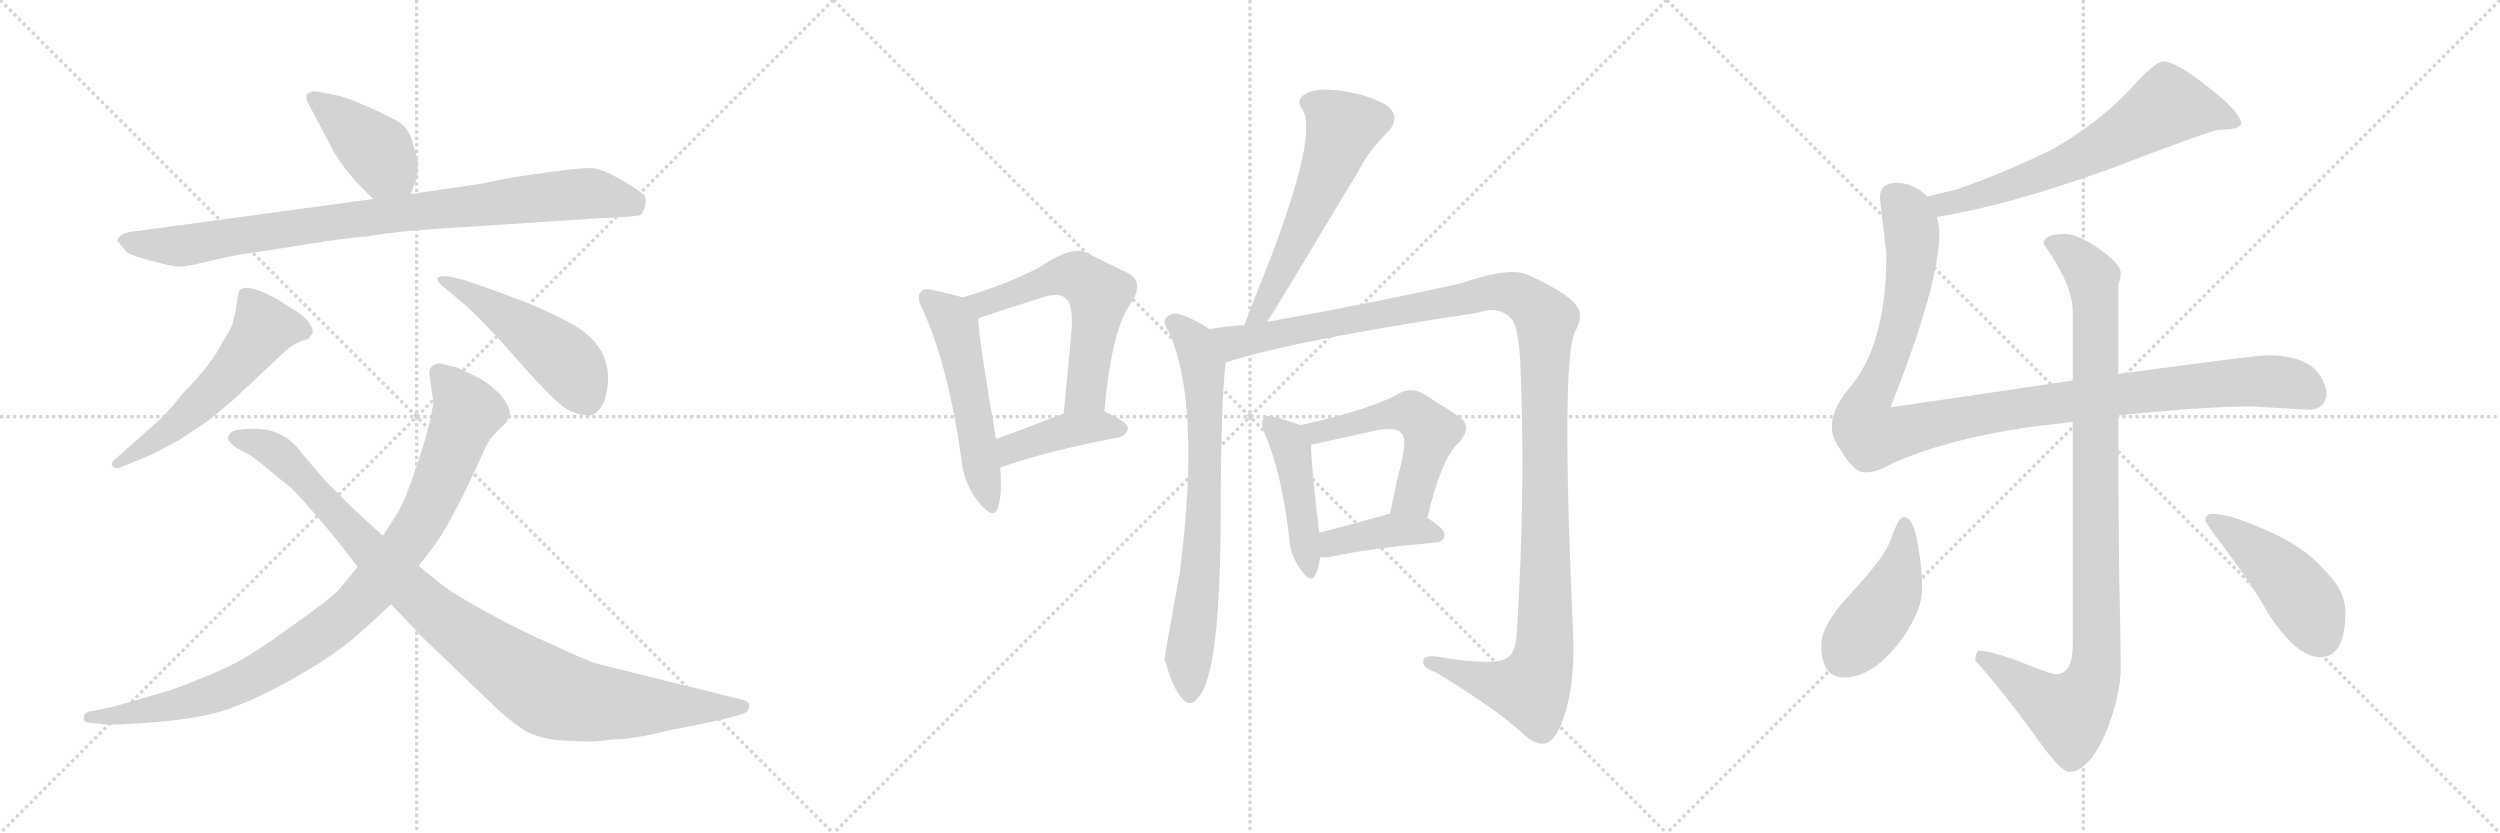 <svg version="1.1" viewBox="0 0 3072 1024" xmlns="http://www.w3.org/2000/svg">
  <g stroke="lightgray" stroke-dasharray="1,1" stroke-width="1" transform="scale(4, 4)">
    <line x1="0" y1="0" x2="256" y2="256"></line>
    <line x1="256" y1="0" x2="0" y2="256"></line>
    <line x1="128" y1="0" x2="128" y2="256"></line>
    <line x1="0" y1="128" x2="256" y2="128"></line>
    <line x1="256" y1="0" x2="512" y2="256"></line>
    <line x1="512" y1="0" x2="256" y2="256"></line>
    <line x1="384" y1="0" x2="384" y2="256"></line>
    <line x1="256" y1="128" x2="512" y2="128"></line>
    <line x1="512" y1="0" x2="768" y2="256"></line>
    <line x1="768" y1="0" x2="512" y2="256"></line>
    <line x1="640" y1="0" x2="640" y2="256"></line>
    <line x1="512" y1="128" x2="768" y2="128"></line>
  </g>
<g transform="scale(1, -1) translate(0, -850)">
   <style type="text/css">
    @keyframes keyframes0 {
      from {
       stroke: black;
       stroke-dashoffset: 412;
       stroke-width: 128;
       }
       57% {
       animation-timing-function: step-end;
       stroke: black;
       stroke-dashoffset: 0;
       stroke-width: 128;
       }
       to {
       stroke: black;
       stroke-width: 1024;
       }
       }
       #make-me-a-hanzi-animation-0 {
         animation: keyframes0 0.585s both;
         animation-delay: 0s;
         animation-timing-function: linear;
       }
    @keyframes keyframes1 {
      from {
       stroke: black;
       stroke-dashoffset: 893;
       stroke-width: 128;
       }
       74% {
       animation-timing-function: step-end;
       stroke: black;
       stroke-dashoffset: 0;
       stroke-width: 128;
       }
       to {
       stroke: black;
       stroke-width: 1024;
       }
       }
       #make-me-a-hanzi-animation-1 {
         animation: keyframes1 0.977s both;
         animation-delay: 0.585s;
         animation-timing-function: linear;
       }
    @keyframes keyframes2 {
      from {
       stroke: black;
       stroke-dashoffset: 553;
       stroke-width: 128;
       }
       64% {
       animation-timing-function: step-end;
       stroke: black;
       stroke-dashoffset: 0;
       stroke-width: 128;
       }
       to {
       stroke: black;
       stroke-width: 1024;
       }
       }
       #make-me-a-hanzi-animation-2 {
         animation: keyframes2 0.7s both;
         animation-delay: 1.562s;
         animation-timing-function: linear;
       }
    @keyframes keyframes3 {
      from {
       stroke: black;
       stroke-dashoffset: 479;
       stroke-width: 128;
       }
       61% {
       animation-timing-function: step-end;
       stroke: black;
       stroke-dashoffset: 0;
       stroke-width: 128;
       }
       to {
       stroke: black;
       stroke-width: 1024;
       }
       }
       #make-me-a-hanzi-animation-3 {
         animation: keyframes3 0.64s both;
         animation-delay: 2.262s;
         animation-timing-function: linear;
       }
    @keyframes keyframes4 {
      from {
       stroke: black;
       stroke-dashoffset: 954;
       stroke-width: 128;
       }
       76% {
       animation-timing-function: step-end;
       stroke: black;
       stroke-dashoffset: 0;
       stroke-width: 128;
       }
       to {
       stroke: black;
       stroke-width: 1024;
       }
       }
       #make-me-a-hanzi-animation-4 {
         animation: keyframes4 1.026s both;
         animation-delay: 2.902s;
         animation-timing-function: linear;
       }
    @keyframes keyframes5 {
      from {
       stroke: black;
       stroke-dashoffset: 997;
       stroke-width: 128;
       }
       76% {
       animation-timing-function: step-end;
       stroke: black;
       stroke-dashoffset: 0;
       stroke-width: 128;
       }
       to {
       stroke: black;
       stroke-width: 1024;
       }
       }
       #make-me-a-hanzi-animation-5 {
         animation: keyframes5 1.061s both;
         animation-delay: 3.928s;
         animation-timing-function: linear;
       }
    @keyframes keyframes6 {
      from {
       stroke: black;
       stroke-dashoffset: 525;
       stroke-width: 128;
       }
       63% {
       animation-timing-function: step-end;
       stroke: black;
       stroke-dashoffset: 0;
       stroke-width: 128;
       }
       to {
       stroke: black;
       stroke-width: 1024;
       }
       }
       #make-me-a-hanzi-animation-6 {
         animation: keyframes6 0.677s both;
         animation-delay: 4.99s;
         animation-timing-function: linear;
       }
    @keyframes keyframes7 {
      from {
       stroke: black;
       stroke-dashoffset: 580;
       stroke-width: 128;
       }
       65% {
       animation-timing-function: step-end;
       stroke: black;
       stroke-dashoffset: 0;
       stroke-width: 128;
       }
       to {
       stroke: black;
       stroke-width: 1024;
       }
       }
       #make-me-a-hanzi-animation-7 {
         animation: keyframes7 0.722s both;
         animation-delay: 5.667s;
         animation-timing-function: linear;
       }
    @keyframes keyframes8 {
      from {
       stroke: black;
       stroke-dashoffset: 414;
       stroke-width: 128;
       }
       57% {
       animation-timing-function: step-end;
       stroke: black;
       stroke-dashoffset: 0;
       stroke-width: 128;
       }
       to {
       stroke: black;
       stroke-width: 1024;
       }
       }
       #make-me-a-hanzi-animation-8 {
         animation: keyframes8 0.587s both;
         animation-delay: 6.389s;
         animation-timing-function: linear;
       }
    @keyframes keyframes9 {
      from {
       stroke: black;
       stroke-dashoffset: 574;
       stroke-width: 128;
       }
       65% {
       animation-timing-function: step-end;
       stroke: black;
       stroke-dashoffset: 0;
       stroke-width: 128;
       }
       to {
       stroke: black;
       stroke-width: 1024;
       }
       }
       #make-me-a-hanzi-animation-9 {
         animation: keyframes9 0.717s both;
         animation-delay: 6.976s;
         animation-timing-function: linear;
       }
    @keyframes keyframes10 {
      from {
       stroke: black;
       stroke-dashoffset: 729;
       stroke-width: 128;
       }
       70% {
       animation-timing-function: step-end;
       stroke: black;
       stroke-dashoffset: 0;
       stroke-width: 128;
       }
       to {
       stroke: black;
       stroke-width: 1024;
       }
       }
       #make-me-a-hanzi-animation-10 {
         animation: keyframes10 0.843s both;
         animation-delay: 7.693s;
         animation-timing-function: linear;
       }
    @keyframes keyframes11 {
      from {
       stroke: black;
       stroke-dashoffset: 1267;
       stroke-width: 128;
       }
       80% {
       animation-timing-function: step-end;
       stroke: black;
       stroke-dashoffset: 0;
       stroke-width: 128;
       }
       to {
       stroke: black;
       stroke-width: 1024;
       }
       }
       #make-me-a-hanzi-animation-11 {
         animation: keyframes11 1.281s both;
         animation-delay: 8.536s;
         animation-timing-function: linear;
       }
    @keyframes keyframes12 {
      from {
       stroke: black;
       stroke-dashoffset: 447;
       stroke-width: 128;
       }
       59% {
       animation-timing-function: step-end;
       stroke: black;
       stroke-dashoffset: 0;
       stroke-width: 128;
       }
       to {
       stroke: black;
       stroke-width: 1024;
       }
       }
       #make-me-a-hanzi-animation-12 {
         animation: keyframes12 0.614s both;
         animation-delay: 9.817s;
         animation-timing-function: linear;
       }
    @keyframes keyframes13 {
      from {
       stroke: black;
       stroke-dashoffset: 529;
       stroke-width: 128;
       }
       63% {
       animation-timing-function: step-end;
       stroke: black;
       stroke-dashoffset: 0;
       stroke-width: 128;
       }
       to {
       stroke: black;
       stroke-width: 1024;
       }
       }
       #make-me-a-hanzi-animation-13 {
         animation: keyframes13 0.681s both;
         animation-delay: 10.431s;
         animation-timing-function: linear;
       }
    @keyframes keyframes14 {
      from {
       stroke: black;
       stroke-dashoffset: 400;
       stroke-width: 128;
       }
       57% {
       animation-timing-function: step-end;
       stroke: black;
       stroke-dashoffset: 0;
       stroke-width: 128;
       }
       to {
       stroke: black;
       stroke-width: 1024;
       }
       }
       #make-me-a-hanzi-animation-14 {
         animation: keyframes14 0.576s both;
         animation-delay: 11.111s;
         animation-timing-function: linear;
       }
    @keyframes keyframes15 {
      from {
       stroke: black;
       stroke-dashoffset: 660;
       stroke-width: 128;
       }
       68% {
       animation-timing-function: step-end;
       stroke: black;
       stroke-dashoffset: 0;
       stroke-width: 128;
       }
       to {
       stroke: black;
       stroke-width: 1024;
       }
       }
       #make-me-a-hanzi-animation-15 {
         animation: keyframes15 0.787s both;
         animation-delay: 11.687s;
         animation-timing-function: linear;
       }
    @keyframes keyframes16 {
      from {
       stroke: black;
       stroke-dashoffset: 1116;
       stroke-width: 128;
       }
       78% {
       animation-timing-function: step-end;
       stroke: black;
       stroke-dashoffset: 0;
       stroke-width: 128;
       }
       to {
       stroke: black;
       stroke-width: 1024;
       }
       }
       #make-me-a-hanzi-animation-16 {
         animation: keyframes16 1.158s both;
         animation-delay: 12.474s;
         animation-timing-function: linear;
       }
    @keyframes keyframes17 {
      from {
       stroke: black;
       stroke-dashoffset: 993;
       stroke-width: 128;
       }
       76% {
       animation-timing-function: step-end;
       stroke: black;
       stroke-dashoffset: 0;
       stroke-width: 128;
       }
       to {
       stroke: black;
       stroke-width: 1024;
       }
       }
       #make-me-a-hanzi-animation-17 {
         animation: keyframes17 1.058s both;
         animation-delay: 13.632s;
         animation-timing-function: linear;
       }
    @keyframes keyframes18 {
      from {
       stroke: black;
       stroke-dashoffset: 444;
       stroke-width: 128;
       }
       59% {
       animation-timing-function: step-end;
       stroke: black;
       stroke-dashoffset: 0;
       stroke-width: 128;
       }
       to {
       stroke: black;
       stroke-width: 1024;
       }
       }
       #make-me-a-hanzi-animation-18 {
         animation: keyframes18 0.611s both;
         animation-delay: 14.69s;
         animation-timing-function: linear;
       }
    @keyframes keyframes19 {
      from {
       stroke: black;
       stroke-dashoffset: 457;
       stroke-width: 128;
       }
       60% {
       animation-timing-function: step-end;
       stroke: black;
       stroke-dashoffset: 0;
       stroke-width: 128;
       }
       to {
       stroke: black;
       stroke-width: 1024;
       }
       }
       #make-me-a-hanzi-animation-19 {
         animation: keyframes19 0.622s both;
         animation-delay: 15.302s;
         animation-timing-function: linear;
       }
</style>
<path d="M 438.5 625.5 L 458.5 605.5 C 479.5 584.5 493.5 583.5 504.5 611.5 L 512.5 631.5 Q 513.5 641.5 513.5 648.5 Q 513.5 654.5 507.5 673.5 Q 502.5 692.5 489.5 700.5 Q 477.5 707.5 450.5 719.5 Q 423.5 731.5 410.5 733.5 L 389.5 737.5 Q 383.5 738.5 378.5 735.5 Q 374.5 731.5 378.5 723.5 L 405.5 672.5 Q 413.5 654.5 438.5 625.5 Z" fill="lightgray"></path> 
<path d="M 458.5 605.5 L 171.5 566.5 Q 150.5 564.5 147.5 559.5 Q 142.5 555.5 144.5 553.5 L 155.5 540.5 Q 161.5 535.5 186.5 529.5 Q 211.5 522.5 218.5 522.5 Q 226.5 521.5 254.5 528.5 Q 282.5 535.5 303.5 538.5 Q 325.5 541.5 374.5 549.5 Q 423.5 557.5 451.5 559.5 Q 488.5 566.5 578.5 571.5 L 731.5 581.5 Q 777.5 583.5 786.5 585.5 Q 790.5 588.5 792.5 596.5 Q 794.5 603.5 792.5 608.5 Q 791.5 612.5 764.5 628.5 Q 738.5 643.5 725.5 643.5 Q 712.5 643.5 674.5 638.5 L 626.5 631.5 L 592.5 624.5 L 504.5 611.5 L 458.5 605.5 Z" fill="lightgray"></path> 
<path d="M 196.5 334.5 L 143.5 287.5 Q 134.5 280.5 138.5 277.5 Q 140.5 273.5 147.5 275.5 L 186.5 291.5 L 220.5 309.5 L 256.5 333.5 L 286.5 358.5 L 349.5 417.5 Q 360.5 428.5 378.5 433.5 Q 382.5 437.5 384.5 441.5 Q 384.5 448.5 376.5 457.5 Q 368.5 465.5 360.5 469.5 L 340.5 482.5 Q 303.5 502.5 294.5 493.5 Q 292.5 491.5 289.5 467.5 L 285.5 451.5 Q 282.5 443.5 274.5 431.5 Q 260.5 402.5 223.5 365.5 Q 212.5 350.5 196.5 334.5 Z" fill="lightgray"></path> 
<path d="M 568.5 506.5 L 550.5 510.5 Q 529.5 512.5 542.5 499.5 L 572.5 474.5 Q 588.5 459.5 609.5 437.5 L 648.5 393.5 Q 667.5 372.5 684.5 356.5 Q 702.5 339.5 724.5 339.5 Q 733.5 339.5 742.5 356.5 Q 761.5 418.5 703.5 451.5 Q 674.5 467.5 638.5 481.5 L 597.5 496.5 L 568.5 506.5 Z" fill="lightgray"></path> 
<path d="M 527.5 391.5 L 532.5 355.5 Q 528.5 326.5 513.5 281.5 Q 498.5 236.5 488.5 219.5 L 470.5 191.5 L 439.5 153.5 L 416.5 125.5 Q 405.5 113.5 355.5 78.5 Q 306.5 42.5 275.5 28.5 Q 244.5 14.5 208.5 1.5 L 152.5 -14.5 Q 140.5 -18.5 119.5 -22.5 L 108.5 -24.5 Q 103.5 -26.5 102.5 -32.5 Q 102.5 -38.5 113.5 -38.5 L 124.5 -39.5 Q 132.5 -41.5 158.5 -39.5 Q 244.5 -35.5 285.5 -19.5 Q 327.5 -3.5 369.5 21.5 Q 412.5 46.5 435.5 66.5 Q 458.5 86.5 480.5 107.5 L 514.5 154.5 L 536.5 183.5 Q 559.5 217.5 593.5 293.5 Q 599.5 308.5 608.5 317.5 L 621.5 330.5 Q 624.5 333.5 626.5 341.5 Q 626.5 350.5 614.5 365.5 Q 599.5 379.5 590.5 384.5 L 561.5 398.5 L 540.5 403.5 Q 527.5 402.5 527.5 391.5 Z" fill="lightgray"></path> 
<path d="M 470.5 191.5 L 433.5 225.5 L 399.5 259.5 L 370.5 293.5 Q 359.5 309.5 343.5 316.5 Q 325.5 326.5 290.5 321.5 Q 282.5 319.5 280.5 313.5 Q 278.5 304.5 302.5 293.5 Q 310.5 289.5 329.5 273.5 Q 349.5 256.5 355.5 252.5 Q 361.5 247.5 382.5 223.5 Q 393.5 211.5 414.5 185.5 L 439.5 153.5 L 480.5 107.5 L 519.5 66.5 L 612.5 -22.5 Q 641.5 -48.5 655.5 -52.5 Q 671.5 -59.5 701.5 -60.5 Q 732.5 -62.5 752.5 -58.5 Q 773.5 -59.5 826.5 -46.5 Q 891.5 -34.5 914.5 -26.5 Q 919.5 -24.5 920.5 -18.5 Q 921.5 -15.5 919.5 -13.5 Q 918.5 -11.5 910.5 -9.5 L 733.5 34.5 Q 722.5 37.5 679.5 57.5 Q 636.5 76.5 598.5 97.5 Q 560.5 118.5 545.5 129.5 L 514.5 154.5 L 470.5 191.5 Z" fill="lightgray"></path> 
<path d="M 1183.0 484.5 Q 1170.0 488.5 1147.0 493.5 Q 1135.0 496.5 1132.0 491.5 Q 1125.0 485.5 1134.0 469.5 Q 1165.0 400.5 1181.0 288.5 Q 1184.0 254.5 1203.0 232.5 Q 1221.0 210.5 1226.0 225.5 Q 1232.0 243.5 1229.0 275.5 L 1224.0 310.5 Q 1203.0 431.5 1202.0 458.5 C 1200.0 479.5 1200.0 479.5 1183.0 484.5 Z" fill="lightgray"></path> 
<path d="M 1357.0 344.5 Q 1366.0 444.5 1389.0 476.5 Q 1408.0 504.5 1384.0 515.5 Q 1363.0 525.5 1335.0 539.5 Q 1317.0 548.5 1279.0 522.5 Q 1240.0 501.5 1183.0 484.5 C 1154.0 475.5 1174.0 448.5 1202.0 458.5 Q 1205.0 459.5 1210.0 461.5 Q 1249.0 474.5 1281.0 484.5 Q 1303.0 491.5 1310.0 482.5 Q 1320.0 475.5 1316.0 435.5 Q 1312.0 392.5 1307.0 341.5 C 1304.0 311.5 1354.0 314.5 1357.0 344.5 Z" fill="lightgray"></path> 
<path d="M 1229.0 275.5 Q 1289.0 296.5 1375.0 312.5 Q 1385.0 315.5 1386.0 324.5 Q 1385.0 331.5 1357.0 344.5 L 1307.0 341.5 L 1306.0 341.5 Q 1260.0 323.5 1224.0 310.5 C 1196.0 300.5 1201.0 265.5 1229.0 275.5 Z" fill="lightgray"></path> 
<path d="M 1557.0 454.5 Q 1566.0 467.5 1669.0 639.5 Q 1682.0 664.5 1704.0 686.5 Q 1723.0 705.5 1704.0 720.5 Q 1682.0 733.5 1648.0 738.5 Q 1617.0 742.5 1604.0 734.5 Q 1591.0 727.5 1601.0 714.5 Q 1619.0 684.5 1560.0 529.5 Q 1545.0 492.5 1529.0 450.5 C 1518.0 422.5 1541.0 429.5 1557.0 454.5 Z" fill="lightgray"></path> 
<path d="M 1486.0 445.5 Q 1468.0 458.5 1447.0 464.5 Q 1438.0 465.5 1432.0 458.5 Q 1429.0 452.5 1436.0 442.5 Q 1476.0 355.5 1450.0 148.5 Q 1431.0 43.5 1431.0 39.5 L 1432.0 37.5 Q 1441.0 4.5 1452.0 -7.5 Q 1462.0 -20.5 1472.0 -7.5 Q 1499.0 19.5 1500.0 208.5 Q 1500.0 349.5 1506.0 404.5 C 1508.0 431.5 1508.0 431.5 1486.0 445.5 Z" fill="lightgray"></path> 
<path d="M 1506.0 404.5 Q 1588.0 431.5 1815.0 465.5 Q 1840.0 474.5 1855.0 460.5 Q 1865.0 454.5 1868.0 407.5 Q 1875.0 251.5 1864.0 75.5 Q 1863.0 48.5 1853.0 42.5 Q 1840.0 30.5 1763.0 43.5 Q 1747.0 44.5 1749.0 35.5 Q 1750.0 28.5 1763.0 24.5 Q 1830.0 -15.5 1867.0 -47.5 Q 1886.0 -66.5 1899.0 -63.5 Q 1911.0 -60.5 1921.0 -33.5 Q 1936.0 9.5 1933.0 72.5 Q 1918.0 403.5 1935.0 441.5 Q 1947.0 463.5 1937.0 474.5 Q 1927.0 489.5 1879.0 511.5 Q 1858.0 523.5 1794.0 501.5 Q 1686.0 477.5 1557.0 454.5 L 1529.0 450.5 Q 1507.0 449.5 1486.0 445.5 C 1456.0 441.5 1477.0 396.5 1506.0 404.5 Z" fill="lightgray"></path> 
<path d="M 1598.0 327.5 Q 1588.0 331.5 1567.0 337.5 Q 1557.0 340.5 1554.0 336.5 Q 1548.0 332.5 1554.0 317.5 Q 1575.0 268.5 1584.0 190.5 Q 1585.0 168.5 1598.0 150.5 Q 1611.0 131.5 1617.0 144.5 Q 1621.0 153.5 1622.0 165.5 L 1621.0 195.5 Q 1611.0 280.5 1611.0 303.5 C 1611.0 322.5 1611.0 322.5 1598.0 327.5 Z" fill="lightgray"></path> 
<path d="M 1754.0 213.5 Q 1770.0 283.5 1791.0 304.5 Q 1812.0 326.5 1791.0 339.5 Q 1775.0 349.5 1750.0 365.5 Q 1734.0 375.5 1717.0 365.5 Q 1686.0 347.5 1598.0 327.5 C 1569.0 320.5 1582.0 297.5 1611.0 303.5 L 1693.0 321.5 Q 1717.0 325.5 1722.0 317.5 Q 1729.0 311.5 1722.0 281.5 Q 1715.0 253.5 1708.0 218.5 C 1702.0 189.5 1747.0 184.5 1754.0 213.5 Z" fill="lightgray"></path> 
<path d="M 1622.0 165.5 Q 1629.0 164.5 1639.0 166.5 Q 1679.0 175.5 1765.0 183.5 Q 1775.0 184.5 1775.0 193.5 Q 1775.0 200.5 1754.0 213.5 L 1708.0 218.5 Q 1704.0 218.5 1703.0 217.5 Q 1657.0 204.5 1621.0 195.5 C 1592.0 188.5 1592.0 167.5 1622.0 165.5 Z" fill="lightgray"></path> 
<path d="M 2380.0 583.5 Q 2464.0 596.5 2590.0 641.5 Q 2718.0 690.5 2727.0 690.5 Q 2737.0 690.5 2748.0 692.5 Q 2754.0 696.5 2754.0 697.5 Q 2754.0 711.5 2714.0 742.5 Q 2674.0 774.5 2658.0 774.5 Q 2648.0 774.5 2615.0 737.5 Q 2574.0 695.5 2520.0 665.5 Q 2465.0 638.5 2405.0 617.5 Q 2384.0 612.5 2368.0 608.5 C 2339.0 601.5 2350.0 578.5 2380.0 583.5 Z" fill="lightgray"></path> 
<path d="M 2547.0 382.5 Q 2454.0 368.5 2323.0 349.5 Q 2383.0 500.5 2383.0 562.5 Q 2383.0 573.5 2380.0 583.5 L 2368.0 608.5 Q 2353.0 624.5 2331.0 625.5 Q 2310.0 625.5 2310.0 606.5 L 2318.0 537.5 Q 2318.0 425.5 2272.0 372.5 Q 2251.0 347.5 2251.0 325.5 Q 2251.0 311.5 2261.0 298.5 Q 2278.0 269.5 2291.0 269.5 Q 2307.0 269.5 2323.0 279.5 Q 2389.0 309.5 2489.0 324.5 Q 2519.0 328.5 2547.0 331.5 L 2603.0 339.5 Q 2707.0 350.5 2767.0 350.5 L 2838.0 346.5 Q 2857.0 347.5 2859.0 365.5 Q 2857.0 385.5 2842.0 398.5 Q 2823.0 413.5 2786.0 413.5 Q 2773.0 413.5 2603.0 390.5 L 2547.0 382.5 Z" fill="lightgray"></path> 
<path d="M 2538.0 562.5 Q 2511.0 562.5 2511.0 550.5 Q 2547.0 500.5 2547.0 466.5 L 2547.0 382.5 L 2547.0 331.5 L 2547.0 57.5 Q 2547.0 21.5 2526.0 21.5 Q 2520.0 21.5 2478.0 38.5 Q 2444.0 50.5 2431.0 50.5 Q 2428.0 48.5 2427.0 38.5 Q 2460.0 2.5 2509.0 -65.5 Q 2533.0 -98.5 2543.0 -98.5 Q 2565.0 -98.5 2586.0 -54.5 Q 2606.0 -5.5 2606.0 29.5 Q 2606.0 54.5 2604.0 146.5 Q 2603.0 241.5 2603.0 339.5 L 2603.0 390.5 L 2603.0 499.5 Q 2606.0 507.5 2606.0 514.5 Q 2606.0 525.5 2579.0 544.5 Q 2553.0 562.5 2538.0 562.5 Z" fill="lightgray"></path> 
<path d="M 2339.0 214.5 Q 2333.0 214.5 2324.0 188.5 Q 2317.0 166.5 2275.0 121.5 Q 2238.0 82.5 2238.0 57.5 Q 2238.0 17.5 2266.0 17.5 Q 2303.0 17.5 2339.0 67.5 Q 2362.0 101.5 2362.0 126.5 Q 2362.0 150.5 2357.0 178.5 Q 2352.0 214.5 2339.0 214.5 Z" fill="lightgray"></path> 
<path d="M 2719.0 218.5 Q 2710.0 218.5 2710.0 210.5 Q 2710.0 207.5 2732.0 178.5 Q 2768.0 130.5 2787.0 96.5 Q 2822.0 42.5 2851.0 42.5 Q 2882.0 42.5 2882.0 97.5 Q 2882.0 124.5 2857.0 148.5 Q 2831.0 179.5 2780.0 200.5 Q 2739.0 218.5 2719.0 218.5 Z" fill="lightgray"></path> 
      <clipPath id="make-me-a-hanzi-clip-0">
      <path d="M 438.5 625.5 L 458.5 605.5 C 479.5 584.5 493.5 583.5 504.5 611.5 L 512.5 631.5 Q 513.5 641.5 513.5 648.5 Q 513.5 654.5 507.5 673.5 Q 502.5 692.5 489.5 700.5 Q 477.5 707.5 450.5 719.5 Q 423.5 731.5 410.5 733.5 L 389.5 737.5 Q 383.5 738.5 378.5 735.5 Q 374.5 731.5 378.5 723.5 L 405.5 672.5 Q 413.5 654.5 438.5 625.5 Z" fill="lightgray"></path>
      </clipPath>
      <path clip-path="url(#make-me-a-hanzi-clip-0)" d="M 385.5 729.5 L 464.5 663.5 L 495.5 620.5 " fill="none" id="make-me-a-hanzi-animation-0" stroke-dasharray="284 568" stroke-linecap="round"></path>

      <clipPath id="make-me-a-hanzi-clip-1">
      <path d="M 458.5 605.5 L 171.5 566.5 Q 150.5 564.5 147.5 559.5 Q 142.5 555.5 144.5 553.5 L 155.5 540.5 Q 161.5 535.5 186.5 529.5 Q 211.5 522.5 218.5 522.5 Q 226.5 521.5 254.5 528.5 Q 282.5 535.5 303.5 538.5 Q 325.5 541.5 374.5 549.5 Q 423.5 557.5 451.5 559.5 Q 488.5 566.5 578.5 571.5 L 731.5 581.5 Q 777.5 583.5 786.5 585.5 Q 790.5 588.5 792.5 596.5 Q 794.5 603.5 792.5 608.5 Q 791.5 612.5 764.5 628.5 Q 738.5 643.5 725.5 643.5 Q 712.5 643.5 674.5 638.5 L 626.5 631.5 L 592.5 624.5 L 504.5 611.5 L 458.5 605.5 Z" fill="lightgray"></path>
      </clipPath>
      <path clip-path="url(#make-me-a-hanzi-clip-1)" d="M 151.5 553.5 L 218.5 547.5 L 468.5 585.5 L 725.5 612.5 L 781.5 595.5 " fill="none" id="make-me-a-hanzi-animation-1" stroke-dasharray="765 1530" stroke-linecap="round"></path>

      <clipPath id="make-me-a-hanzi-clip-2">
      <path d="M 196.5 334.5 L 143.5 287.5 Q 134.5 280.5 138.5 277.5 Q 140.5 273.5 147.5 275.5 L 186.5 291.5 L 220.5 309.5 L 256.5 333.5 L 286.5 358.5 L 349.5 417.5 Q 360.5 428.5 378.5 433.5 Q 382.5 437.5 384.5 441.5 Q 384.5 448.5 376.5 457.5 Q 368.5 465.5 360.5 469.5 L 340.5 482.5 Q 303.5 502.5 294.5 493.5 Q 292.5 491.5 289.5 467.5 L 285.5 451.5 Q 282.5 443.5 274.5 431.5 Q 260.5 402.5 223.5 365.5 Q 212.5 350.5 196.5 334.5 Z" fill="lightgray"></path>
      </clipPath>
      <path clip-path="url(#make-me-a-hanzi-clip-2)" d="M 374.5 442.5 L 323.5 446.5 L 256.5 364.5 L 207.5 320.5 L 144.5 281.5 " fill="none" id="make-me-a-hanzi-animation-2" stroke-dasharray="425 850" stroke-linecap="round"></path>

      <clipPath id="make-me-a-hanzi-clip-3">
      <path d="M 568.5 506.5 L 550.5 510.5 Q 529.5 512.5 542.5 499.5 L 572.5 474.5 Q 588.5 459.5 609.5 437.5 L 648.5 393.5 Q 667.5 372.5 684.5 356.5 Q 702.5 339.5 724.5 339.5 Q 733.5 339.5 742.5 356.5 Q 761.5 418.5 703.5 451.5 Q 674.5 467.5 638.5 481.5 L 597.5 496.5 L 568.5 506.5 Z" fill="lightgray"></path>
      </clipPath>
      <path clip-path="url(#make-me-a-hanzi-clip-3)" d="M 552.5 500.5 L 610.5 468.5 L 688.5 412.5 L 720.5 360.5 " fill="none" id="make-me-a-hanzi-animation-3" stroke-dasharray="351 702" stroke-linecap="round"></path>

      <clipPath id="make-me-a-hanzi-clip-4">
      <path d="M 527.5 391.5 L 532.5 355.5 Q 528.5 326.5 513.5 281.5 Q 498.5 236.5 488.5 219.5 L 470.5 191.5 L 439.5 153.5 L 416.5 125.5 Q 405.5 113.5 355.5 78.5 Q 306.5 42.5 275.5 28.5 Q 244.5 14.5 208.5 1.5 L 152.5 -14.5 Q 140.5 -18.5 119.5 -22.5 L 108.5 -24.5 Q 103.5 -26.5 102.5 -32.5 Q 102.5 -38.5 113.5 -38.5 L 124.5 -39.5 Q 132.5 -41.5 158.5 -39.5 Q 244.5 -35.5 285.5 -19.5 Q 327.5 -3.5 369.5 21.5 Q 412.5 46.5 435.5 66.5 Q 458.5 86.5 480.5 107.5 L 514.5 154.5 L 536.5 183.5 Q 559.5 217.5 593.5 293.5 Q 599.5 308.5 608.5 317.5 L 621.5 330.5 Q 624.5 333.5 626.5 341.5 Q 626.5 350.5 614.5 365.5 Q 599.5 379.5 590.5 384.5 L 561.5 398.5 L 540.5 403.5 Q 527.5 402.5 527.5 391.5 Z" fill="lightgray"></path>
      </clipPath>
      <path clip-path="url(#make-me-a-hanzi-clip-4)" d="M 539.5 391.5 L 573.5 342.5 L 517.5 209.5 L 433.5 102.5 L 336.5 32.5 L 272.5 0.5 L 184.5 -23.5 L 109.5 -31.5 " fill="none" id="make-me-a-hanzi-animation-4" stroke-dasharray="826 1652" stroke-linecap="round"></path>

      <clipPath id="make-me-a-hanzi-clip-5">
      <path d="M 470.5 191.5 L 433.5 225.5 L 399.5 259.5 L 370.5 293.5 Q 359.5 309.5 343.5 316.5 Q 325.5 326.5 290.5 321.5 Q 282.5 319.5 280.5 313.5 Q 278.5 304.5 302.5 293.5 Q 310.5 289.5 329.5 273.5 Q 349.5 256.5 355.5 252.5 Q 361.5 247.5 382.5 223.5 Q 393.5 211.5 414.5 185.5 L 439.5 153.5 L 480.5 107.5 L 519.5 66.5 L 612.5 -22.5 Q 641.5 -48.5 655.5 -52.5 Q 671.5 -59.5 701.5 -60.5 Q 732.5 -62.5 752.5 -58.5 Q 773.5 -59.5 826.5 -46.5 Q 891.5 -34.5 914.5 -26.5 Q 919.5 -24.5 920.5 -18.5 Q 921.5 -15.5 919.5 -13.5 Q 918.5 -11.5 910.5 -9.5 L 733.5 34.5 Q 722.5 37.5 679.5 57.5 Q 636.5 76.5 598.5 97.5 Q 560.5 118.5 545.5 129.5 L 514.5 154.5 L 470.5 191.5 Z" fill="lightgray"></path>
      </clipPath>
      <path clip-path="url(#make-me-a-hanzi-clip-5)" d="M 289.5 312.5 L 344.5 290.5 L 516.5 112.5 L 673.5 -0.5 L 763.5 -16.5 L 912.5 -17.5 " fill="none" id="make-me-a-hanzi-animation-5" stroke-dasharray="869 1738" stroke-linecap="round"></path>

      <clipPath id="make-me-a-hanzi-clip-6">
      <path d="M 1183.0 484.5 Q 1170.0 488.5 1147.0 493.5 Q 1135.0 496.5 1132.0 491.5 Q 1125.0 485.5 1134.0 469.5 Q 1165.0 400.5 1181.0 288.5 Q 1184.0 254.5 1203.0 232.5 Q 1221.0 210.5 1226.0 225.5 Q 1232.0 243.5 1229.0 275.5 L 1224.0 310.5 Q 1203.0 431.5 1202.0 458.5 C 1200.0 479.5 1200.0 479.5 1183.0 484.5 Z" fill="lightgray"></path>
      </clipPath>
      <path clip-path="url(#make-me-a-hanzi-clip-6)" d="M 1141.0 483.5 L 1162.0 466.5 L 1174.0 445.5 L 1215.0 231.5 " fill="none" id="make-me-a-hanzi-animation-6" stroke-dasharray="397 794" stroke-linecap="round"></path>

      <clipPath id="make-me-a-hanzi-clip-7">
      <path d="M 1357.0 344.5 Q 1366.0 444.5 1389.0 476.5 Q 1408.0 504.5 1384.0 515.5 Q 1363.0 525.5 1335.0 539.5 Q 1317.0 548.5 1279.0 522.5 Q 1240.0 501.5 1183.0 484.5 C 1154.0 475.5 1174.0 448.5 1202.0 458.5 Q 1205.0 459.5 1210.0 461.5 Q 1249.0 474.5 1281.0 484.5 Q 1303.0 491.5 1310.0 482.5 Q 1320.0 475.5 1316.0 435.5 Q 1312.0 392.5 1307.0 341.5 C 1304.0 311.5 1354.0 314.5 1357.0 344.5 Z" fill="lightgray"></path>
      </clipPath>
      <path clip-path="url(#make-me-a-hanzi-clip-7)" d="M 1192.0 484.5 L 1213.0 477.5 L 1299.0 510.5 L 1328.0 508.5 L 1351.0 488.5 L 1334.0 367.5 L 1313.0 349.5 " fill="none" id="make-me-a-hanzi-animation-7" stroke-dasharray="452 904" stroke-linecap="round"></path>

      <clipPath id="make-me-a-hanzi-clip-8">
      <path d="M 1229.0 275.5 Q 1289.0 296.5 1375.0 312.5 Q 1385.0 315.5 1386.0 324.5 Q 1385.0 331.5 1357.0 344.5 L 1307.0 341.5 L 1306.0 341.5 Q 1260.0 323.5 1224.0 310.5 C 1196.0 300.5 1201.0 265.5 1229.0 275.5 Z" fill="lightgray"></path>
      </clipPath>
      <path clip-path="url(#make-me-a-hanzi-clip-8)" d="M 1234.0 282.5 L 1249.0 301.5 L 1291.0 315.5 L 1339.0 325.5 L 1379.0 323.5 " fill="none" id="make-me-a-hanzi-animation-8" stroke-dasharray="286 572" stroke-linecap="round"></path>

      <clipPath id="make-me-a-hanzi-clip-9">
      <path d="M 1557.0 454.5 Q 1566.0 467.5 1669.0 639.5 Q 1682.0 664.5 1704.0 686.5 Q 1723.0 705.5 1704.0 720.5 Q 1682.0 733.5 1648.0 738.5 Q 1617.0 742.5 1604.0 734.5 Q 1591.0 727.5 1601.0 714.5 Q 1619.0 684.5 1560.0 529.5 Q 1545.0 492.5 1529.0 450.5 C 1518.0 422.5 1541.0 429.5 1557.0 454.5 Z" fill="lightgray"></path>
      </clipPath>
      <path clip-path="url(#make-me-a-hanzi-clip-9)" d="M 1608.0 723.5 L 1624.0 717.5 L 1650.0 692.5 L 1579.0 523.5 L 1552.0 471.5 L 1535.0 456.5 " fill="none" id="make-me-a-hanzi-animation-9" stroke-dasharray="446 892" stroke-linecap="round"></path>

      <clipPath id="make-me-a-hanzi-clip-10">
      <path d="M 1486.0 445.5 Q 1468.0 458.5 1447.0 464.5 Q 1438.0 465.5 1432.0 458.5 Q 1429.0 452.5 1436.0 442.5 Q 1476.0 355.5 1450.0 148.5 Q 1431.0 43.5 1431.0 39.5 L 1432.0 37.5 Q 1441.0 4.5 1452.0 -7.5 Q 1462.0 -20.5 1472.0 -7.5 Q 1499.0 19.5 1500.0 208.5 Q 1500.0 349.5 1506.0 404.5 C 1508.0 431.5 1508.0 431.5 1486.0 445.5 Z" fill="lightgray"></path>
      </clipPath>
      <path clip-path="url(#make-me-a-hanzi-clip-10)" d="M 1440.0 454.5 L 1468.0 428.5 L 1479.0 392.5 L 1478.0 170.5 L 1460.0 37.5 L 1462.0 -3.5 " fill="none" id="make-me-a-hanzi-animation-10" stroke-dasharray="601 1202" stroke-linecap="round"></path>

      <clipPath id="make-me-a-hanzi-clip-11">
      <path d="M 1506.0 404.5 Q 1588.0 431.5 1815.0 465.5 Q 1840.0 474.5 1855.0 460.5 Q 1865.0 454.5 1868.0 407.5 Q 1875.0 251.5 1864.0 75.5 Q 1863.0 48.5 1853.0 42.5 Q 1840.0 30.5 1763.0 43.5 Q 1747.0 44.5 1749.0 35.5 Q 1750.0 28.5 1763.0 24.5 Q 1830.0 -15.5 1867.0 -47.5 Q 1886.0 -66.5 1899.0 -63.5 Q 1911.0 -60.5 1921.0 -33.5 Q 1936.0 9.5 1933.0 72.5 Q 1918.0 403.5 1935.0 441.5 Q 1947.0 463.5 1937.0 474.5 Q 1927.0 489.5 1879.0 511.5 Q 1858.0 523.5 1794.0 501.5 Q 1686.0 477.5 1557.0 454.5 L 1529.0 450.5 Q 1507.0 449.5 1486.0 445.5 C 1456.0 441.5 1477.0 396.5 1506.0 404.5 Z" fill="lightgray"></path>
      </clipPath>
      <path clip-path="url(#make-me-a-hanzi-clip-11)" d="M 1494.0 440.5 L 1517.0 429.5 L 1843.0 491.5 L 1876.0 481.5 L 1900.0 456.5 L 1900.0 111.5 L 1894.0 32.5 L 1881.0 3.5 L 1830.0 11.5 L 1757.0 36.5 " fill="none" id="make-me-a-hanzi-animation-11" stroke-dasharray="1139 2278" stroke-linecap="round"></path>

      <clipPath id="make-me-a-hanzi-clip-12">
      <path d="M 1598.0 327.5 Q 1588.0 331.5 1567.0 337.5 Q 1557.0 340.5 1554.0 336.5 Q 1548.0 332.5 1554.0 317.5 Q 1575.0 268.5 1584.0 190.5 Q 1585.0 168.5 1598.0 150.5 Q 1611.0 131.5 1617.0 144.5 Q 1621.0 153.5 1622.0 165.5 L 1621.0 195.5 Q 1611.0 280.5 1611.0 303.5 C 1611.0 322.5 1611.0 322.5 1598.0 327.5 Z" fill="lightgray"></path>
      </clipPath>
      <path clip-path="url(#make-me-a-hanzi-clip-12)" d="M 1561.0 329.5 L 1579.0 312.5 L 1589.0 289.5 L 1608.0 149.5 " fill="none" id="make-me-a-hanzi-animation-12" stroke-dasharray="319 638" stroke-linecap="round"></path>

      <clipPath id="make-me-a-hanzi-clip-13">
      <path d="M 1754.0 213.5 Q 1770.0 283.5 1791.0 304.5 Q 1812.0 326.5 1791.0 339.5 Q 1775.0 349.5 1750.0 365.5 Q 1734.0 375.5 1717.0 365.5 Q 1686.0 347.5 1598.0 327.5 C 1569.0 320.5 1582.0 297.5 1611.0 303.5 L 1693.0 321.5 Q 1717.0 325.5 1722.0 317.5 Q 1729.0 311.5 1722.0 281.5 Q 1715.0 253.5 1708.0 218.5 C 1702.0 189.5 1747.0 184.5 1754.0 213.5 Z" fill="lightgray"></path>
      </clipPath>
      <path clip-path="url(#make-me-a-hanzi-clip-13)" d="M 1609.0 325.5 L 1618.0 318.5 L 1723.0 343.5 L 1741.0 338.5 L 1759.0 319.5 L 1736.0 238.5 L 1716.0 223.5 " fill="none" id="make-me-a-hanzi-animation-13" stroke-dasharray="401 802" stroke-linecap="round"></path>

      <clipPath id="make-me-a-hanzi-clip-14">
      <path d="M 1622.0 165.5 Q 1629.0 164.5 1639.0 166.5 Q 1679.0 175.5 1765.0 183.5 Q 1775.0 184.5 1775.0 193.5 Q 1775.0 200.5 1754.0 213.5 L 1708.0 218.5 Q 1704.0 218.5 1703.0 217.5 Q 1657.0 204.5 1621.0 195.5 C 1592.0 188.5 1592.0 167.5 1622.0 165.5 Z" fill="lightgray"></path>
      </clipPath>
      <path clip-path="url(#make-me-a-hanzi-clip-14)" d="M 1626.0 173.5 L 1638.0 182.5 L 1685.0 194.5 L 1745.0 198.5 L 1765.0 193.5 " fill="none" id="make-me-a-hanzi-animation-14" stroke-dasharray="272 544" stroke-linecap="round"></path>

      <clipPath id="make-me-a-hanzi-clip-15">
      <path d="M 2380.0 583.5 Q 2464.0 596.5 2590.0 641.5 Q 2718.0 690.5 2727.0 690.5 Q 2737.0 690.5 2748.0 692.5 Q 2754.0 696.5 2754.0 697.5 Q 2754.0 711.5 2714.0 742.5 Q 2674.0 774.5 2658.0 774.5 Q 2648.0 774.5 2615.0 737.5 Q 2574.0 695.5 2520.0 665.5 Q 2465.0 638.5 2405.0 617.5 Q 2384.0 612.5 2368.0 608.5 C 2339.0 601.5 2350.0 578.5 2380.0 583.5 Z" fill="lightgray"></path>
      </clipPath>
      <path clip-path="url(#make-me-a-hanzi-clip-15)" d="M 2747.0 699.5 L 2726.0 709.5 L 2664.0 720.5 L 2592.0 673.5 L 2507.0 635.5 L 2409.0 602.5 L 2388.0 599.5 L 2375.0 604.5 " fill="none" id="make-me-a-hanzi-animation-15" stroke-dasharray="532 1064" stroke-linecap="round"></path>

      <clipPath id="make-me-a-hanzi-clip-16">
      <path d="M 2547.0 382.5 Q 2454.0 368.5 2323.0 349.5 Q 2383.0 500.5 2383.0 562.5 Q 2383.0 573.5 2380.0 583.5 L 2368.0 608.5 Q 2353.0 624.5 2331.0 625.5 Q 2310.0 625.5 2310.0 606.5 L 2318.0 537.5 Q 2318.0 425.5 2272.0 372.5 Q 2251.0 347.5 2251.0 325.5 Q 2251.0 311.5 2261.0 298.5 Q 2278.0 269.5 2291.0 269.5 Q 2307.0 269.5 2323.0 279.5 Q 2389.0 309.5 2489.0 324.5 Q 2519.0 328.5 2547.0 331.5 L 2603.0 339.5 Q 2707.0 350.5 2767.0 350.5 L 2838.0 346.5 Q 2857.0 347.5 2859.0 365.5 Q 2857.0 385.5 2842.0 398.5 Q 2823.0 413.5 2786.0 413.5 Q 2773.0 413.5 2603.0 390.5 L 2547.0 382.5 Z" fill="lightgray"></path>
      </clipPath>
      <path clip-path="url(#make-me-a-hanzi-clip-16)" d="M 2328.0 608.5 L 2340.0 595.5 L 2348.0 571.5 L 2348.0 519.5 L 2328.0 426.5 L 2292.0 348.5 L 2290.0 330.5 L 2300.0 314.5 L 2448.0 343.5 L 2670.0 373.5 L 2790.0 381.5 L 2826.0 375.5 L 2839.0 366.5 " fill="none" id="make-me-a-hanzi-animation-16" stroke-dasharray="988 1976" stroke-linecap="round"></path>

      <clipPath id="make-me-a-hanzi-clip-17">
      <path d="M 2538.0 562.5 Q 2511.0 562.5 2511.0 550.5 Q 2547.0 500.5 2547.0 466.5 L 2547.0 382.5 L 2547.0 331.5 L 2547.0 57.5 Q 2547.0 21.5 2526.0 21.5 Q 2520.0 21.5 2478.0 38.5 Q 2444.0 50.5 2431.0 50.5 Q 2428.0 48.5 2427.0 38.5 Q 2460.0 2.5 2509.0 -65.5 Q 2533.0 -98.5 2543.0 -98.5 Q 2565.0 -98.5 2586.0 -54.5 Q 2606.0 -5.5 2606.0 29.5 Q 2606.0 54.5 2604.0 146.5 Q 2603.0 241.5 2603.0 339.5 L 2603.0 390.5 L 2603.0 499.5 Q 2606.0 507.5 2606.0 514.5 Q 2606.0 525.5 2579.0 544.5 Q 2553.0 562.5 2538.0 562.5 Z" fill="lightgray"></path>
      </clipPath>
      <path clip-path="url(#make-me-a-hanzi-clip-17)" d="M 2524.0 547.5 L 2540.0 542.5 L 2568.0 514.5 L 2575.0 474.5 L 2574.0 24.5 L 2562.0 -6.5 L 2543.0 -26.5 L 2510.0 -10.5 L 2434.0 42.5 " fill="none" id="make-me-a-hanzi-animation-17" stroke-dasharray="865 1730" stroke-linecap="round"></path>

      <clipPath id="make-me-a-hanzi-clip-18">
      <path d="M 2339.0 214.5 Q 2333.0 214.5 2324.0 188.5 Q 2317.0 166.5 2275.0 121.5 Q 2238.0 82.5 2238.0 57.5 Q 2238.0 17.5 2266.0 17.5 Q 2303.0 17.5 2339.0 67.5 Q 2362.0 101.5 2362.0 126.5 Q 2362.0 150.5 2357.0 178.5 Q 2352.0 214.5 2339.0 214.5 Z" fill="lightgray"></path>
      </clipPath>
      <path clip-path="url(#make-me-a-hanzi-clip-18)" d="M 2340.0 206.5 L 2341.0 185.5 L 2326.0 123.5 L 2264.0 41.5 " fill="none" id="make-me-a-hanzi-animation-18" stroke-dasharray="316 632" stroke-linecap="round"></path>

      <clipPath id="make-me-a-hanzi-clip-19">
      <path d="M 2719.0 218.5 Q 2710.0 218.5 2710.0 210.5 Q 2710.0 207.5 2732.0 178.5 Q 2768.0 130.5 2787.0 96.5 Q 2822.0 42.5 2851.0 42.5 Q 2882.0 42.5 2882.0 97.5 Q 2882.0 124.5 2857.0 148.5 Q 2831.0 179.5 2780.0 200.5 Q 2739.0 218.5 2719.0 218.5 Z" fill="lightgray"></path>
      </clipPath>
      <path clip-path="url(#make-me-a-hanzi-clip-19)" d="M 2717.0 211.5 L 2776.0 170.5 L 2815.0 132.5 L 2852.0 67.5 " fill="none" id="make-me-a-hanzi-animation-19" stroke-dasharray="329 658" stroke-linecap="round"></path>

</g>
</svg>
